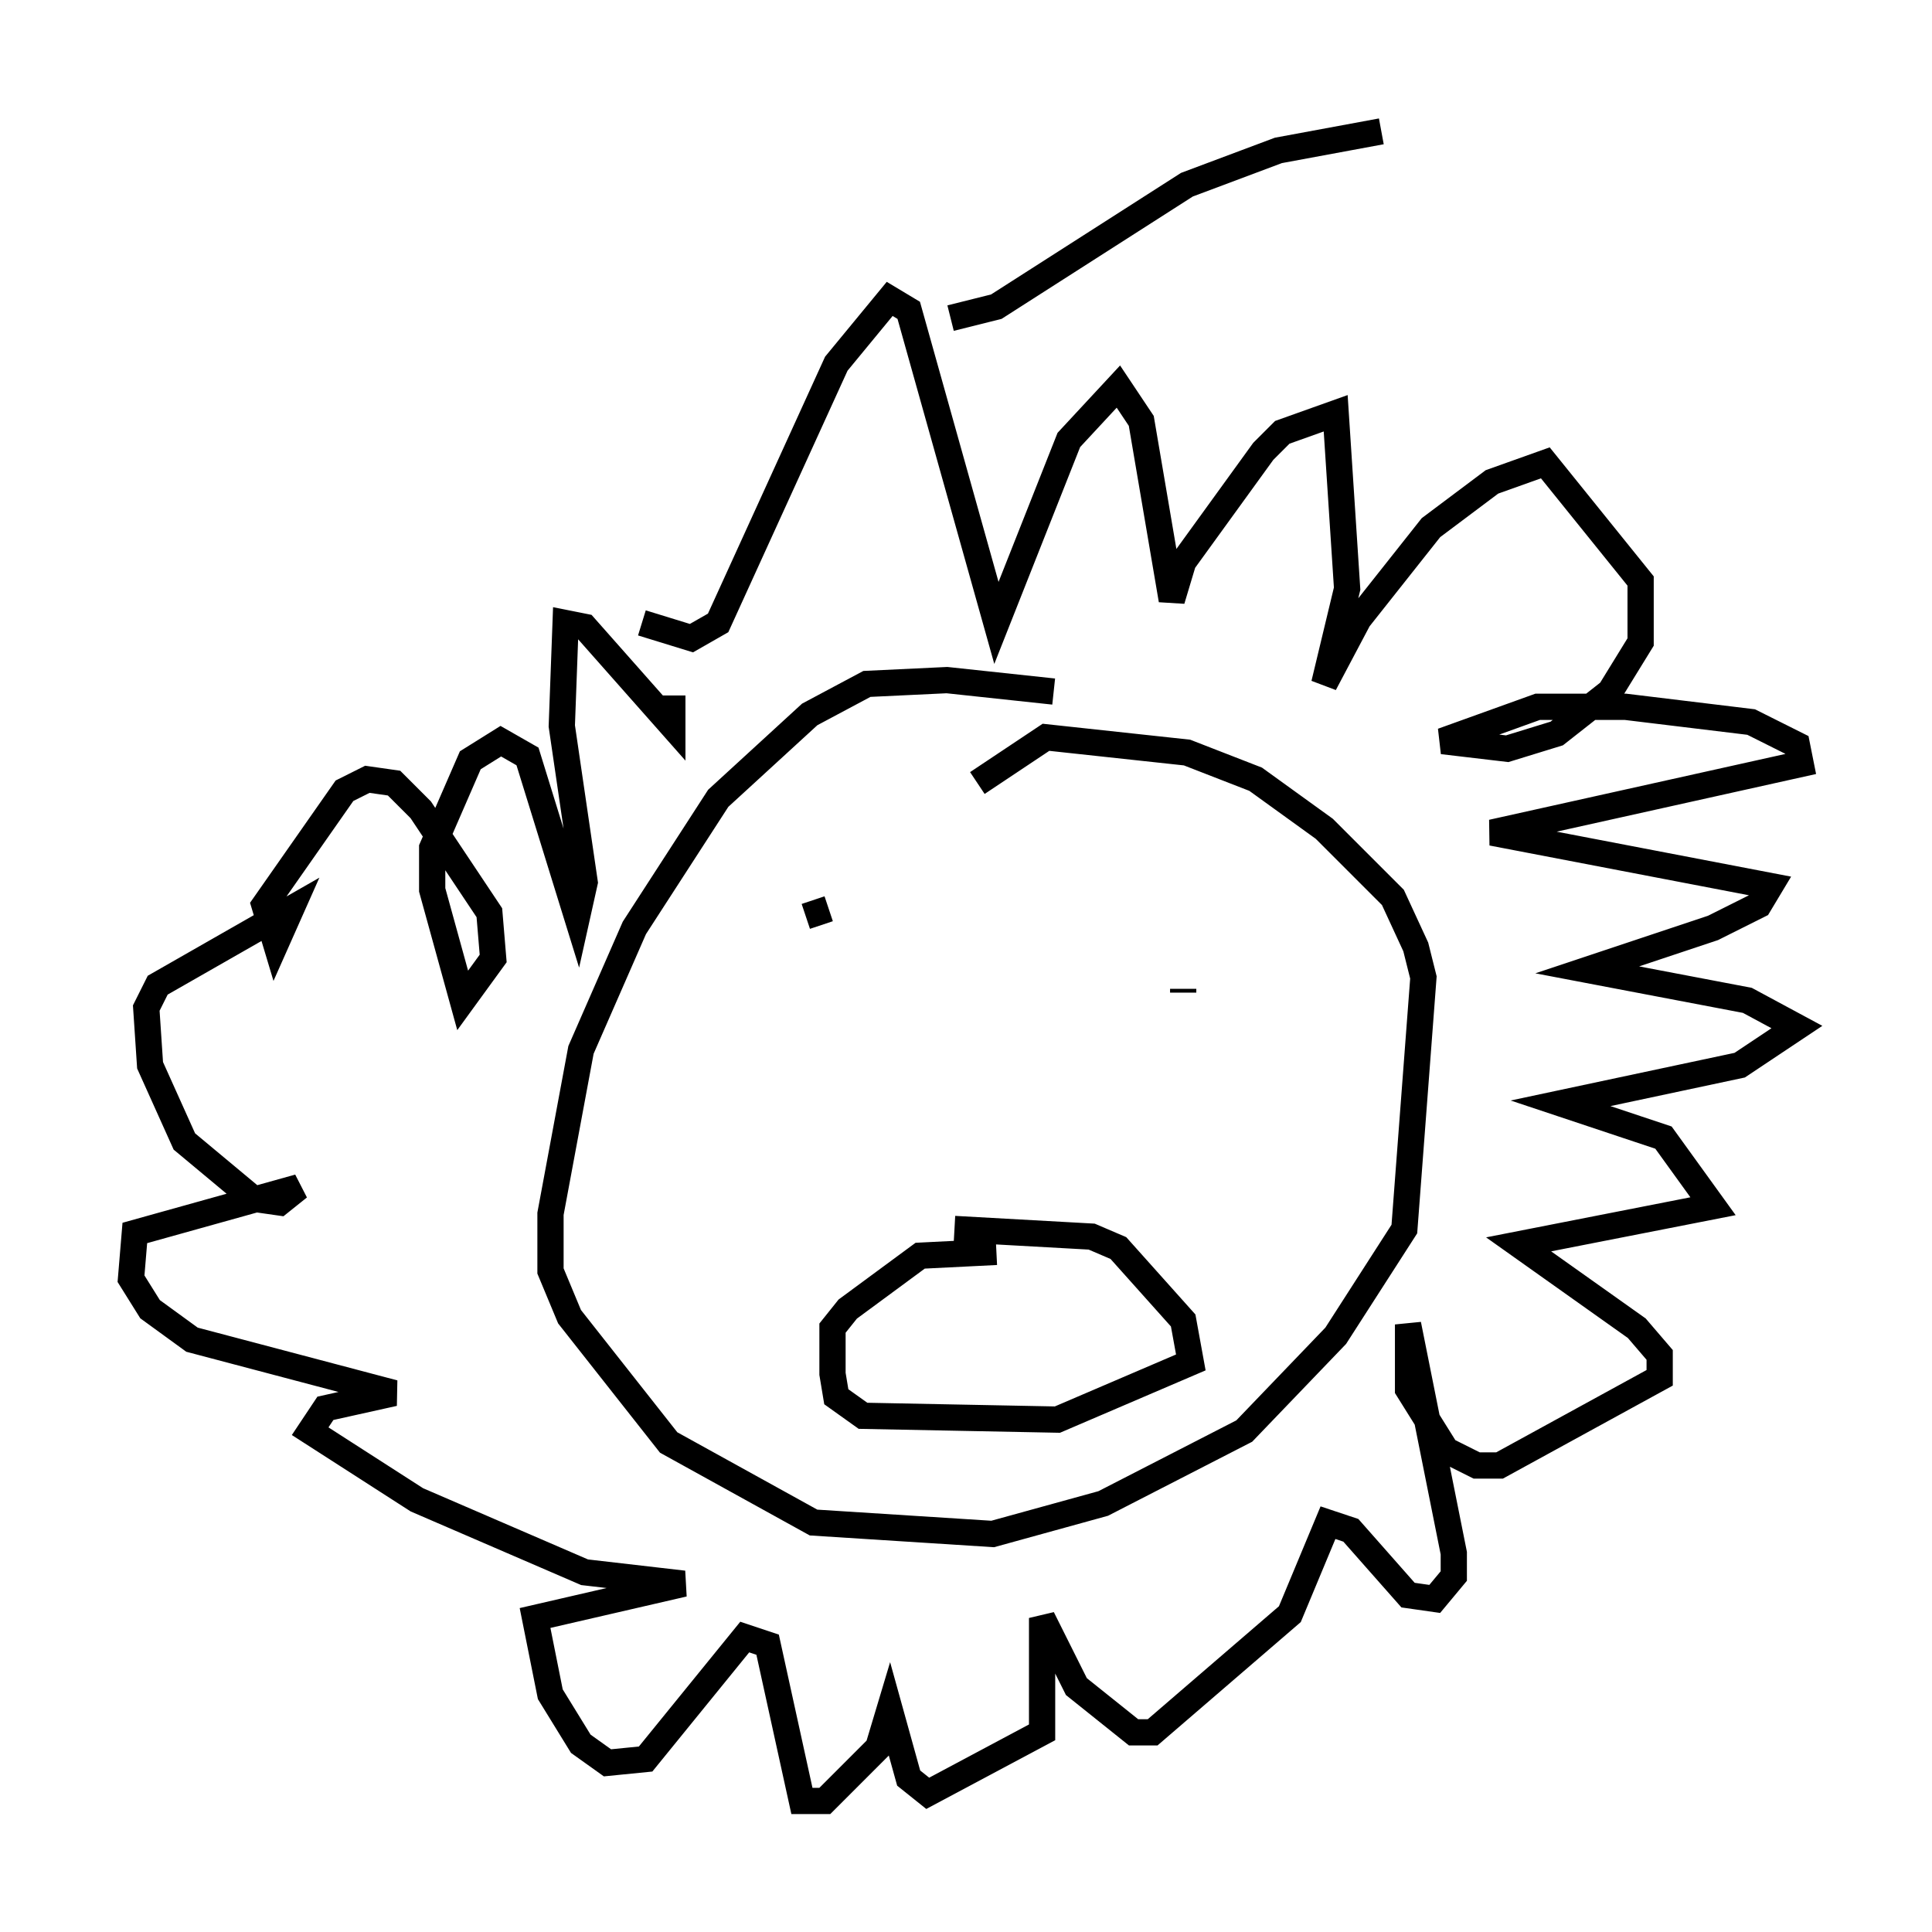 <?xml version="1.0" encoding="utf-8" ?>
<svg baseProfile="full" height="73.62" version="1.1" width="73.62" xmlns="http://www.w3.org/2000/svg" xmlns:ev="http://www.w3.org/2001/xml-events" xmlns:xlink="http://www.w3.org/1999/xlink"><defs /><rect fill="white" height="73.62" width="73.62" x="0" y="0" /><path d="M40.877, 26.788 m-0.726, -0.436 l-4.067, -0.436 -3.05, 0.145 l-2.179, 1.162 -3.486, 3.196 l-3.196, 4.939 -2.034, 4.648 l-1.162, 6.246 0.0, 2.179 l0.726, 1.743 3.777, 4.793 l5.52, 3.05 6.827, 0.436 l4.212, -1.162 5.374, -2.76 l3.486, -3.631 2.615, -4.067 l0.726, -9.587 -0.291, -1.162 l-0.872, -1.888 -2.615, -2.615 l-2.615, -1.888 -2.615, -1.017 l-5.374, -0.581 -2.615, 1.743 m0.726, 17.866 l-2.905, 0.145 -2.76, 2.034 l-0.581, 0.726 0.0, 1.743 l0.145, 0.872 1.017, 0.726 l7.408, 0.145 5.084, -2.179 l-0.291, -1.598 -2.469, -2.76 l-1.017, -0.436 -5.229, -0.291 m-5.665, -11.911 l0.872, -0.291 m12.492, 2.324 l0.0, 0.0 m-1.453, 1.453 l0.0, 0.0 m2.469, -0.726 l0.0, 0.145 m-20.626, -14.089 l1.888, 0.581 1.017, -0.581 l4.503, -9.877 2.034, -2.469 l0.726, 0.436 3.341, 11.911 l2.76, -6.972 1.888, -2.034 l0.872, 1.307 1.162, 6.827 l0.436, -1.453 3.05, -4.212 l0.726, -0.726 2.034, -0.726 l0.436, 6.682 -0.872, 3.631 l1.307, -2.469 2.76, -3.486 l2.324, -1.743 2.034, -0.726 l3.631, 4.503 0.0, 2.324 l-1.162, 1.888 -2.034, 1.598 l-1.888, 0.581 -2.469, -0.291 l3.631, -1.307 3.341, 0.0 l4.793, 0.581 1.743, 0.872 l0.145, 0.726 -11.765, 2.615 l10.603, 2.034 -0.436, 0.726 l-1.743, 0.872 -4.793, 1.598 l6.101, 1.162 1.888, 1.017 l-2.179, 1.453 -6.827, 1.453 l3.922, 1.307 1.888, 2.615 l-7.408, 1.453 4.503, 3.196 l0.872, 1.017 0.0, 0.872 l-6.101, 3.341 -0.872, 0.0 l-1.162, -0.581 -1.453, -2.324 l0.0, -2.469 1.743, 8.715 l0.0, 0.872 -0.726, 0.872 l-1.017, -0.145 -2.179, -2.469 l-0.872, -0.291 -1.453, 3.486 l-5.229, 4.503 -0.726, 0.0 l-2.179, -1.743 -1.307, -2.615 l0.0, 4.358 -4.358, 2.324 l-0.726, -0.581 -0.726, -2.615 l-0.436, 1.453 -2.034, 2.034 l-0.872, 0.0 -1.307, -5.955 l-0.872, -0.291 -3.777, 4.648 l-1.453, 0.145 -1.017, -0.726 l-1.162, -1.888 -0.581, -2.905 l5.665, -1.307 -3.777, -0.436 l-6.391, -2.76 -4.067, -2.615 l0.581, -0.872 2.615, -0.581 l-7.698, -2.034 -1.598, -1.162 l-0.726, -1.162 0.145, -1.743 l6.246, -1.743 -0.726, 0.581 l-1.017, -0.145 -2.615, -2.179 l-1.307, -2.905 -0.145, -2.179 l0.436, -0.872 5.084, -2.905 l-0.581, 1.307 -0.436, -1.453 l3.05, -4.358 0.872, -0.436 l1.017, 0.145 1.017, 1.017 l2.615, 3.922 0.145, 1.743 l-1.162, 1.598 -1.162, -4.212 l0.0, -1.598 1.453, -3.341 l1.162, -0.726 1.017, 0.581 l1.888, 6.101 0.291, -1.307 l-0.872, -5.955 0.145, -3.922 l0.726, 0.145 3.341, 3.777 l0.0, -1.162 m10.603, -14.38 l1.743, -0.436 7.263, -4.648 l3.486, -1.307 3.922, -0.726 " fill="none" stroke="black" stroke-width="1" /></svg>